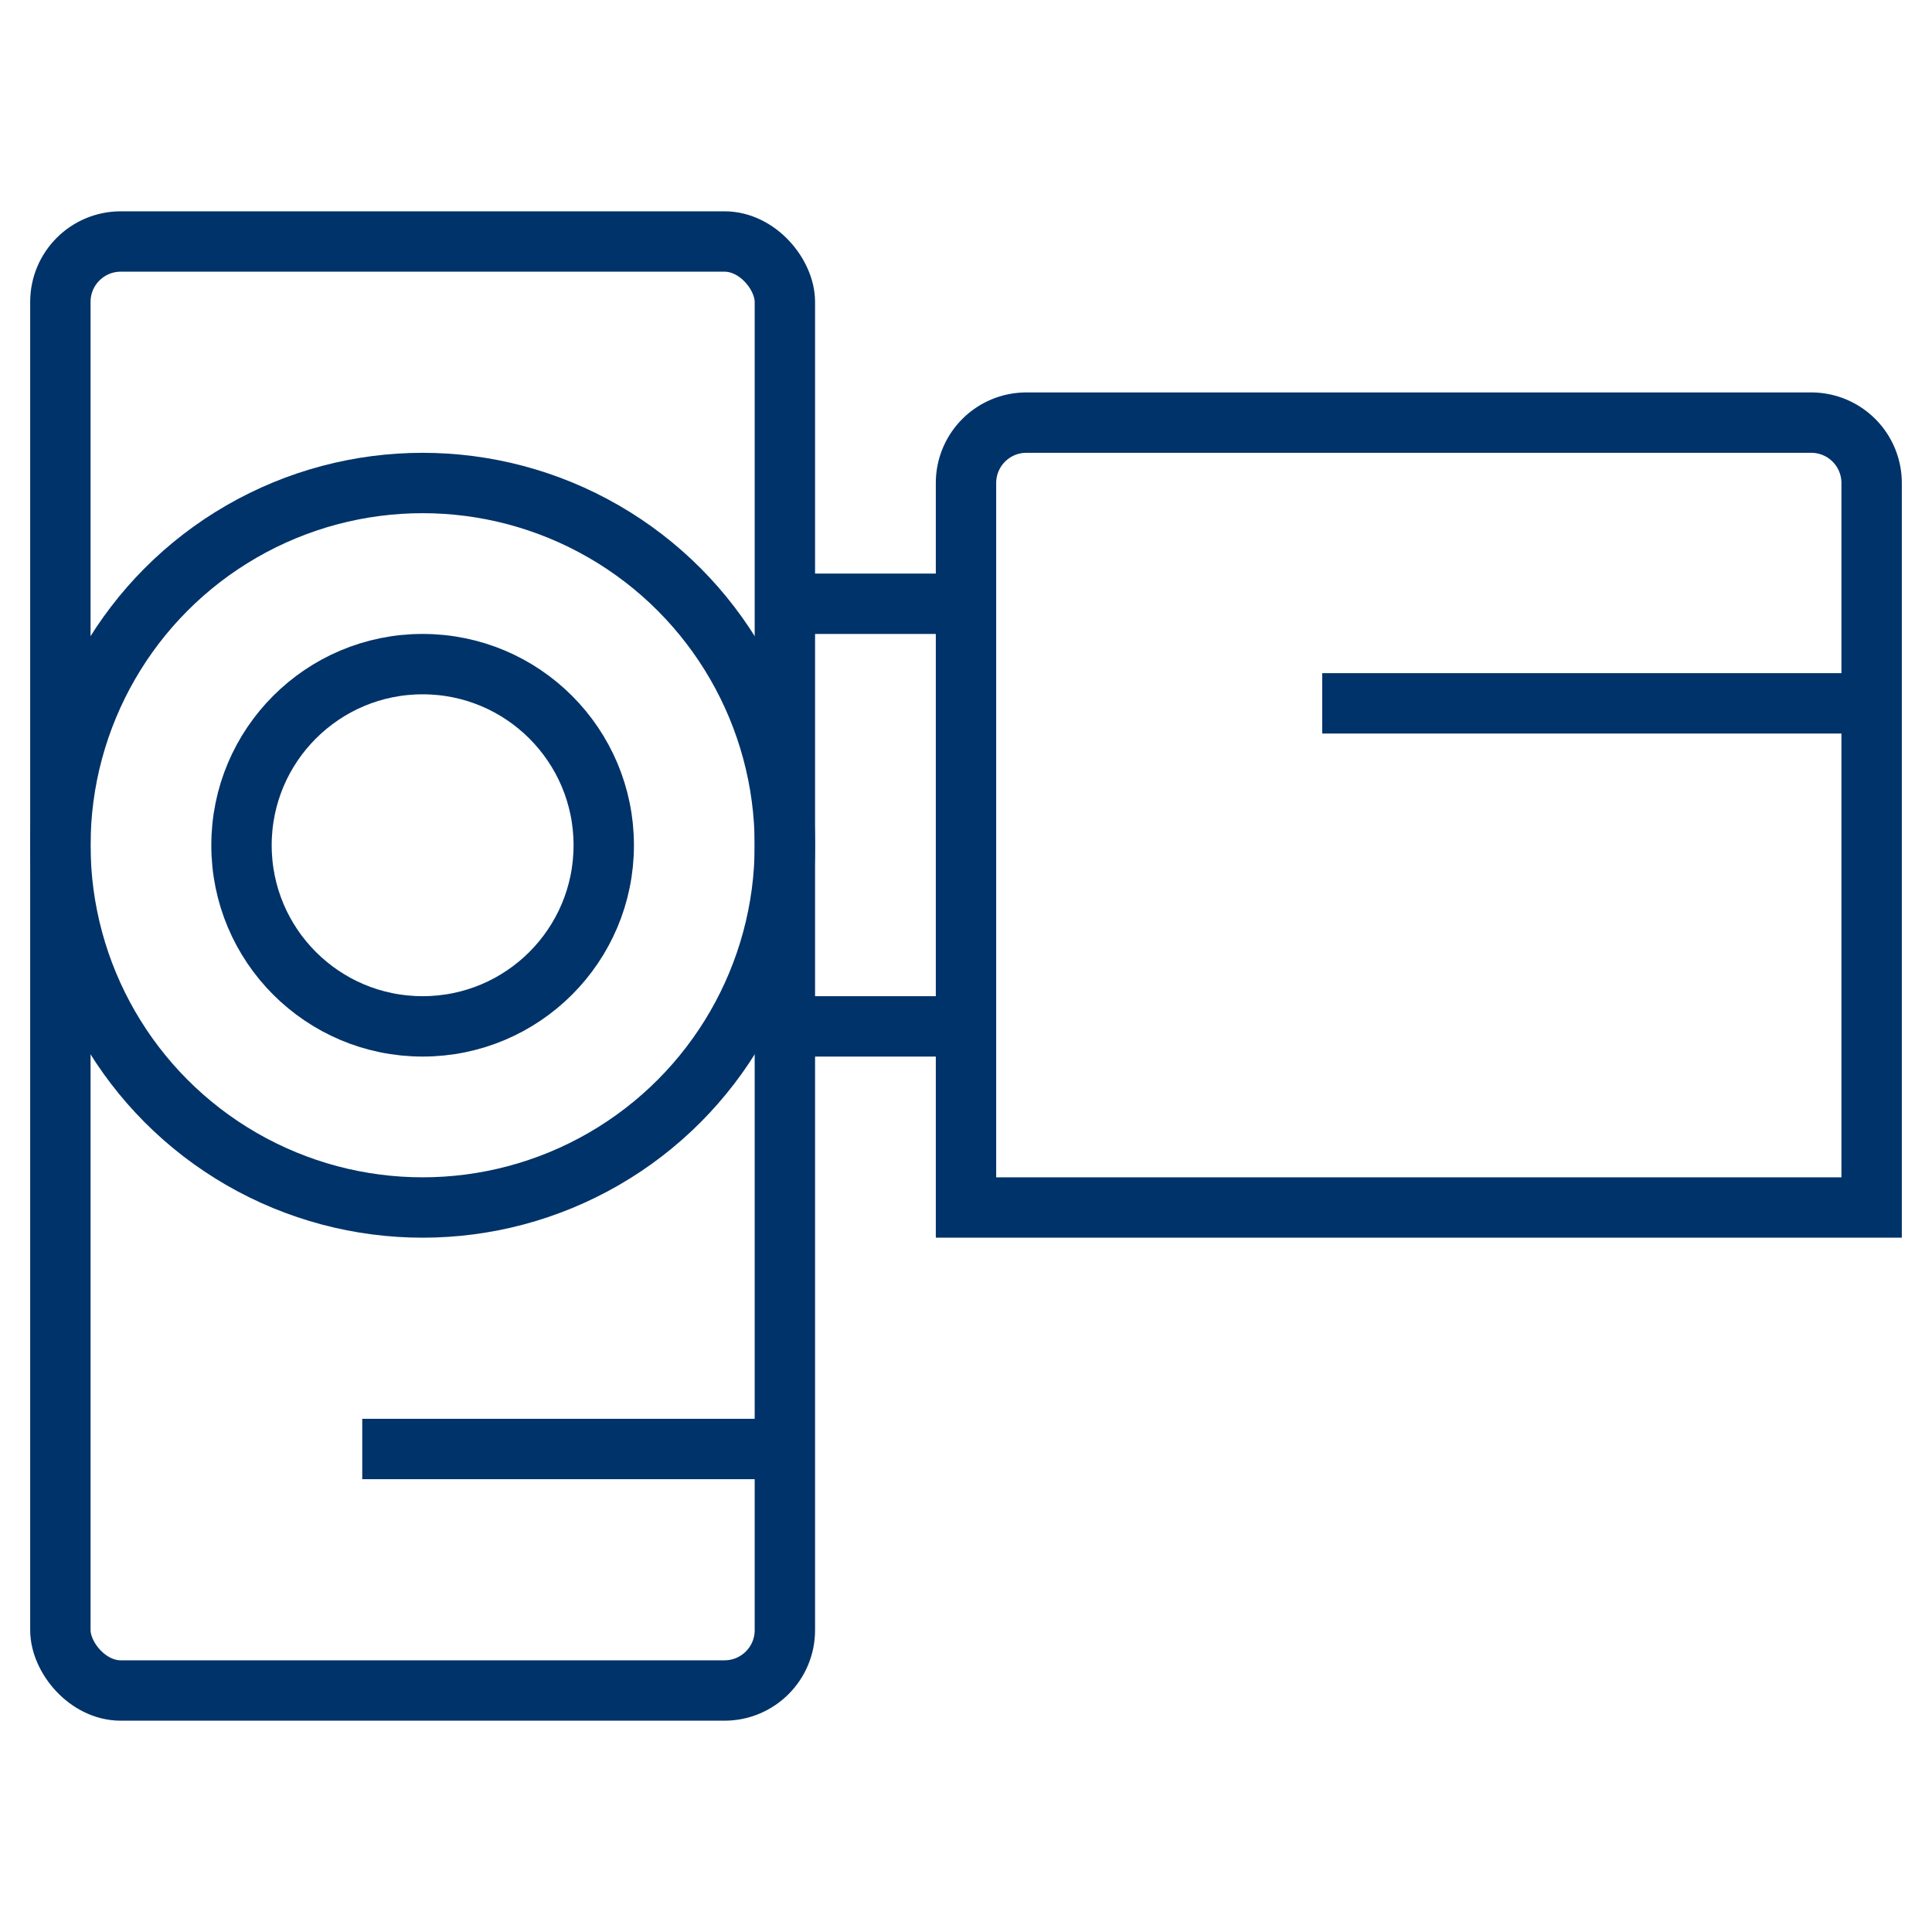 <?xml version="1.0" encoding="UTF-8"?>
<svg xmlns="http://www.w3.org/2000/svg" aria-describedby="desc" aria-labelledby="title" viewBox="0 0 64 64"><path fill="none" stroke="#003369" stroke-miterlimit="10" stroke-width="2" d="M62 40V16a2 2 0 0 0-2-2H34a2 2 0 0 0-2 2v24zM32 20h-6m6 14h-6m17.8-10.7H62" data-name="layer2" style="stroke: #003369;"/><rect width="24" height="48" x="2" y="8" fill="none" stroke="#003369" stroke-miterlimit="10" stroke-width="2" data-name="layer1" rx="2" ry="2" style="stroke: #003369;"/><circle cx="14" cy="28" r="12" fill="none" stroke="#003369" stroke-miterlimit="10" stroke-width="2" data-name="layer1" style="stroke: #003369;"/><circle cx="14" cy="28" r="6" fill="none" stroke="#003369" stroke-miterlimit="10" stroke-width="2" data-name="layer1" style="stroke: #003369;"/><path fill="none" stroke="#003369" stroke-miterlimit="10" stroke-width="2" d="M12 48h14" data-name="layer1" style="stroke: #003369;"/></svg>
